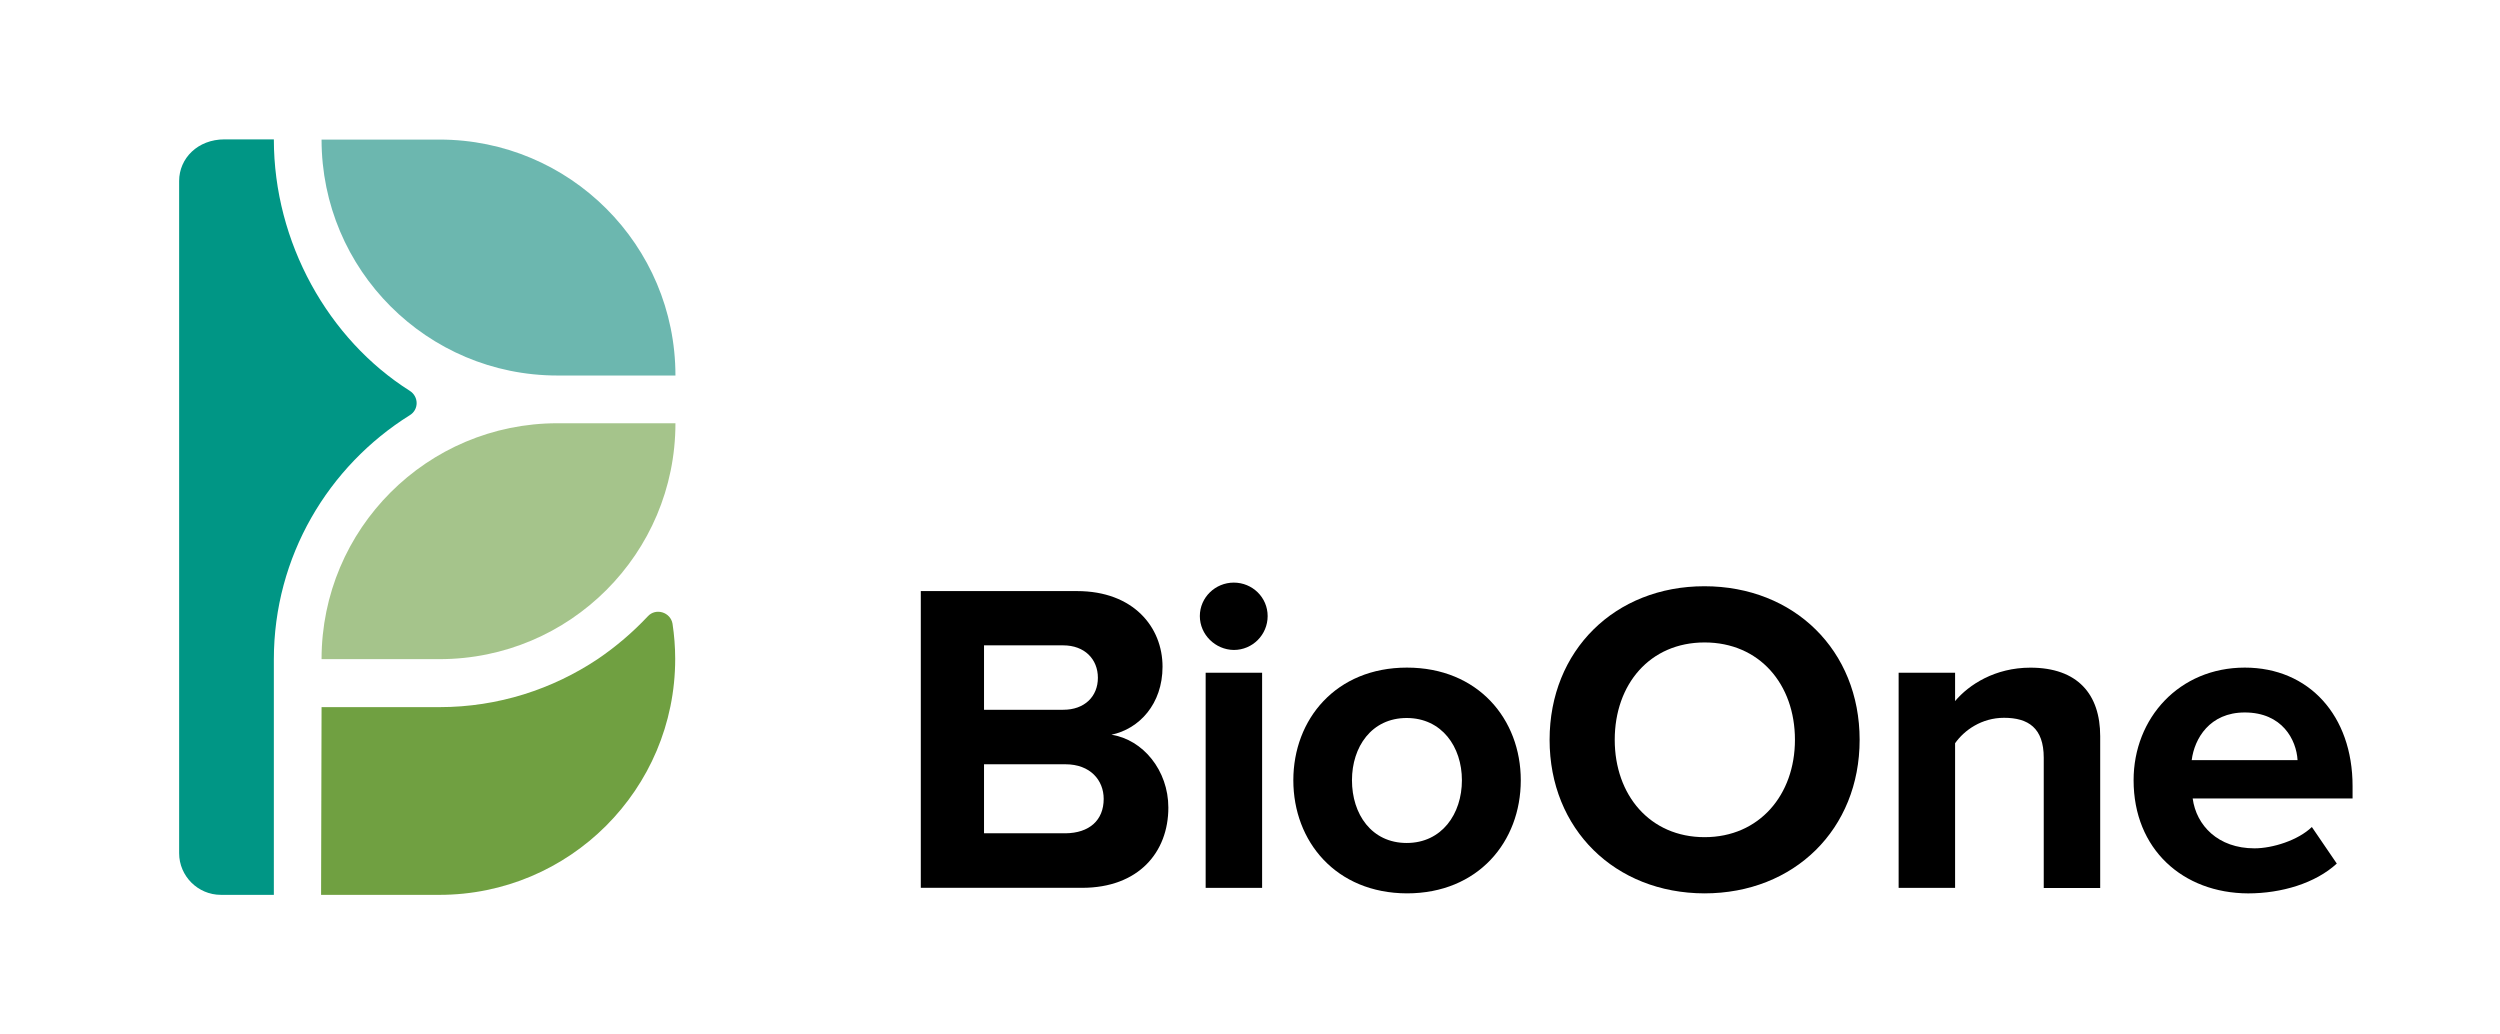 <?xml version="1.0" encoding="utf-8"?>
<!-- Generator: Adobe Illustrator 16.0.0, SVG Export Plug-In . SVG Version: 6.00 Build 0)  -->
<!DOCTYPE svg PUBLIC "-//W3C//DTD SVG 1.1//EN" "http://www.w3.org/Graphics/SVG/1.1/DTD/svg11.dtd">
<svg version="1.1" id="Layer_1" xmlns="http://www.w3.org/2000/svg" xmlns:xlink="http://www.w3.org/1999/xlink" x="0px" y="0px"
	 width="141px" height="58.333px" viewBox="0 0 141 58.333" enable-background="new 0 0 141 58.333" xml:space="preserve">
<g>
	<g>
		<path fill="#009685" d="M10.103,48.119c0,1.297,1.065,2.35,2.35,2.35h2.992V37.191c0-5.807,3.074-10.902,7.664-13.771
			c0.519-0.312,0.519-1.051,0-1.379c-4.604-2.91-7.664-8.375-7.664-14.18h-2.787c-1.502,0-2.555,1.064-2.555,2.35V48.119z"/>
		<path fill="#A5C48B" d="M38.095,23.871h-6.653c-7.35,0-13.306,5.955-13.306,13.305l0,0h6.653
			C32.139,37.175,38.095,31.22,38.095,23.871L38.095,23.871z"/>
		<path fill="#6CB7AF" d="M38.095,21.179h-6.653c-7.35,0-13.306-5.955-13.306-13.307h6.653C32.139,7.873,38.095,13.83,38.095,21.179
			z"/>
		<path fill="#70A041" d="M18.109,50.468l0.027-10.586h6.653c3.306,0,6.38-1.012,8.934-2.719c1.025-0.697,1.967-1.502,2.815-2.404
			c0.451-0.492,1.284-0.232,1.393,0.424c0.096,0.643,0.15,1.297,0.15,1.98l0,0l0,0c0,7.35-5.956,13.307-13.306,13.307h-6.666V50.468
			z"/>
	</g>
	<g>
		<path d="M51.933,50.074V33.337h8.812c3.184,0,4.822,2.037,4.822,4.264c0,2.104-1.312,3.51-2.883,3.838
			c1.777,0.273,3.211,2.008,3.211,4.111c0,2.516-1.682,4.523-4.864,4.523H51.933L51.933,50.074z M61.921,38.228
			c0-1.053-0.752-1.83-1.955-1.83h-4.467v3.633h4.467C61.169,40.033,61.921,39.281,61.921,38.228z M62.248,45.058
			c0-1.051-0.751-1.953-2.159-1.953h-4.59v3.893h4.59C61.441,46.986,62.248,46.261,62.248,45.058z"/>
		<path d="M67.671,34.746c0-1.053,0.875-1.887,1.914-1.887c1.051,0,1.91,0.834,1.91,1.887c0,1.051-0.846,1.912-1.91,1.912
			C68.546,36.644,67.671,35.796,67.671,34.746z M67.999,50.074V37.943h3.184v12.131H67.999z"/>
		<path d="M72.944,44.007c0-3.443,2.404-6.354,6.406-6.354c4.016,0,6.422,2.91,6.422,6.354c0,3.469-2.406,6.379-6.422,6.379
			C75.349,50.373,72.944,47.462,72.944,44.007z M82.452,44.007c0-1.887-1.135-3.512-3.115-3.512s-3.086,1.625-3.086,3.512
			c0,1.912,1.105,3.537,3.086,3.537S82.452,45.906,82.452,44.007z"/>
		<path d="M87.397,41.726c0-5.041,3.689-8.662,8.73-8.662c5.066,0,8.756,3.621,8.756,8.662s-3.688,8.66-8.756,8.66
			C91.087,50.373,87.397,46.767,87.397,41.726z M101.235,41.726c0-3.143-2.008-5.492-5.096-5.492s-5.068,2.361-5.068,5.492
			c0,3.113,1.982,5.49,5.068,5.49C99.228,47.216,101.235,44.828,101.235,41.726z"/>
		<path d="M115.267,50.074v-7.336c0-1.682-0.875-2.254-2.24-2.254c-1.258,0-2.24,0.695-2.76,1.434v8.156h-3.184V37.943h3.184v1.598
			c0.779-0.928,2.254-1.885,4.248-1.885c2.666,0,3.936,1.502,3.936,3.865v8.564h-3.184V50.074L115.267,50.074z"/>
		<path d="M120.335,44.007c0-3.512,2.58-6.354,6.27-6.354c3.621,0,6.08,2.705,6.08,6.682v0.697h-9.018
			c0.205,1.529,1.436,2.814,3.484,2.814c1.023,0,2.459-0.451,3.238-1.203l1.406,2.062c-1.203,1.107-3.115,1.682-5,1.682
			C123.12,50.373,120.335,47.9,120.335,44.007z M126.604,40.183c-1.979,0-2.84,1.475-2.992,2.689h5.971
			C129.515,41.726,128.722,40.183,126.604,40.183z"/>
	</g>
</g>
</svg>
